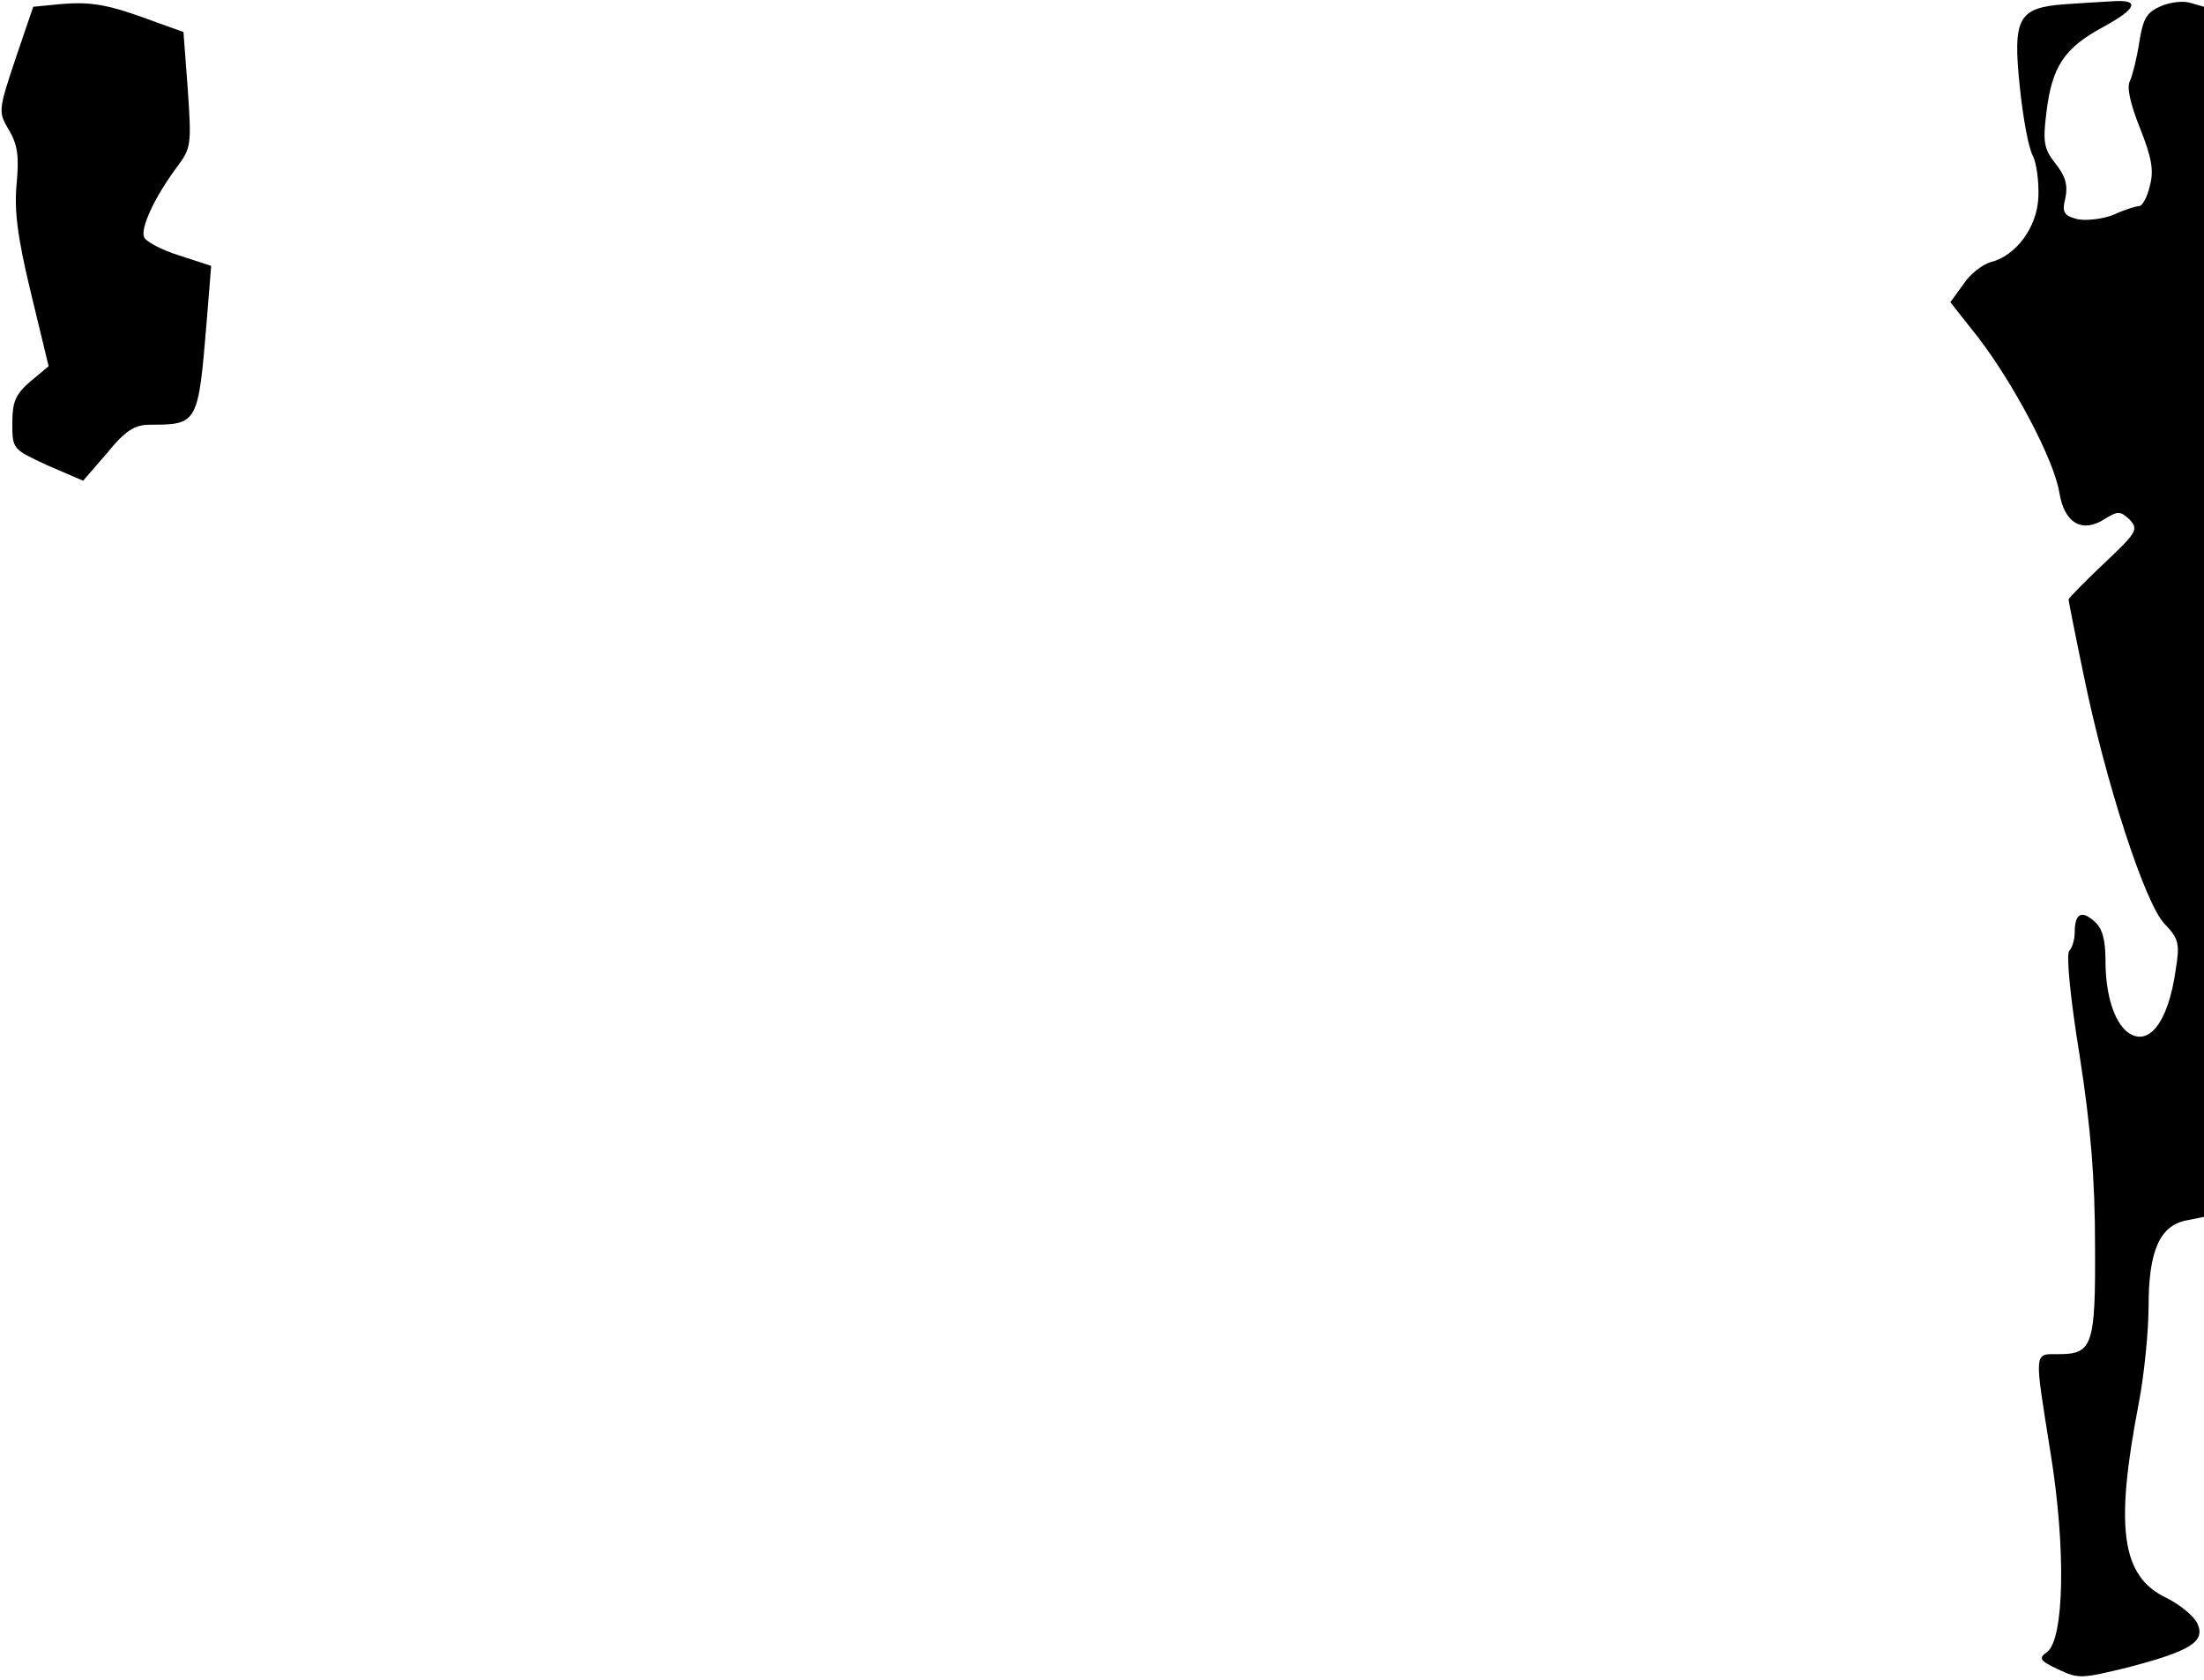 <?xml version="1.0" standalone="no"?>
<!DOCTYPE svg PUBLIC "-//W3C//DTD SVG 20010904//EN"
 "http://www.w3.org/TR/2001/REC-SVG-20010904/DTD/svg10.dtd">
<svg version="1.0" xmlns="http://www.w3.org/2000/svg"
 width="358pt" height="273pt" viewBox="0 0 358 273"
 preserveAspectRatio="xMidYMid meet">
<g transform="translate(0,273) scale(0.1,-0.1)"
fill="#000000" stroke="none">
<path fill="#000000" stroke="none" d="M95 2723 l-41 -4 -29 -85 c-28 -84 -28
-86 -10 -116 14 -24 16 -43 12 -87 -4 -42 1 -85 23 -176 l29 -120 -30 -25
c-24 -21 -29 -33 -29 -68 0 -42 1 -42 57 -68 l58 -25 39 45 c30 37 45 46 70
46 78 0 78 2 92 171 l7 87 -52 17 c-29 9 -55 23 -57 30 -6 15 18 66 53 113 24
32 24 37 18 127 l-7 93 -42 15 c-80 30 -107 35 -161 30z"/>
<path fill="#000000" stroke="none" d="M3352 2723 c-74 -6 -83 -22 -71 -136 5
-48 14 -98 21 -110 6 -12 10 -42 9 -67 -2 -50 -37 -96 -78 -106 -13 -4 -33
-19 -44 -36 l-21 -29 45 -57 c57 -74 123 -198 132 -252 8 -50 37 -67 74 -43
21 13 25 13 40 -1 15 -16 12 -21 -41 -71 -32 -30 -58 -57 -58 -59 0 -2 11 -58
25 -125 35 -171 99 -369 131 -402 23 -24 25 -32 18 -75 -12 -85 -44 -126 -78
-101 -22 17 -36 61 -36 116 0 34 -5 53 -18 64 -21 19 -32 13 -32 -18 0 -11 -4
-25 -9 -30 -5 -6 2 -78 17 -170 18 -115 25 -201 25 -307 1 -164 -4 -178 -59
-178 -41 0 -40 8 -13 -162 25 -155 22 -301 -6 -322 -14 -10 -12 -14 18 -28 33
-16 39 -15 113 3 103 27 127 42 113 72 -6 12 -29 31 -52 42 -71 35 -82 113
-43 315 9 47 16 118 16 158 0 89 18 130 60 139 l30 6 0 983 0 983 -21 6 c-11
4 -33 2 -49 -5 -23 -10 -29 -20 -35 -58 -4 -26 -11 -54 -15 -63 -6 -10 0 -37
16 -77 19 -48 23 -69 16 -94 -4 -18 -12 -33 -18 -33 -5 0 -24 -6 -41 -14 -18
-7 -44 -10 -59 -7 -22 6 -25 11 -19 35 4 20 0 35 -16 55 -19 24 -21 35 -15 83
9 75 29 105 92 139 55 30 61 45 16 42 -15 -1 -51 -3 -80 -5z"/>
</g>
</svg>
